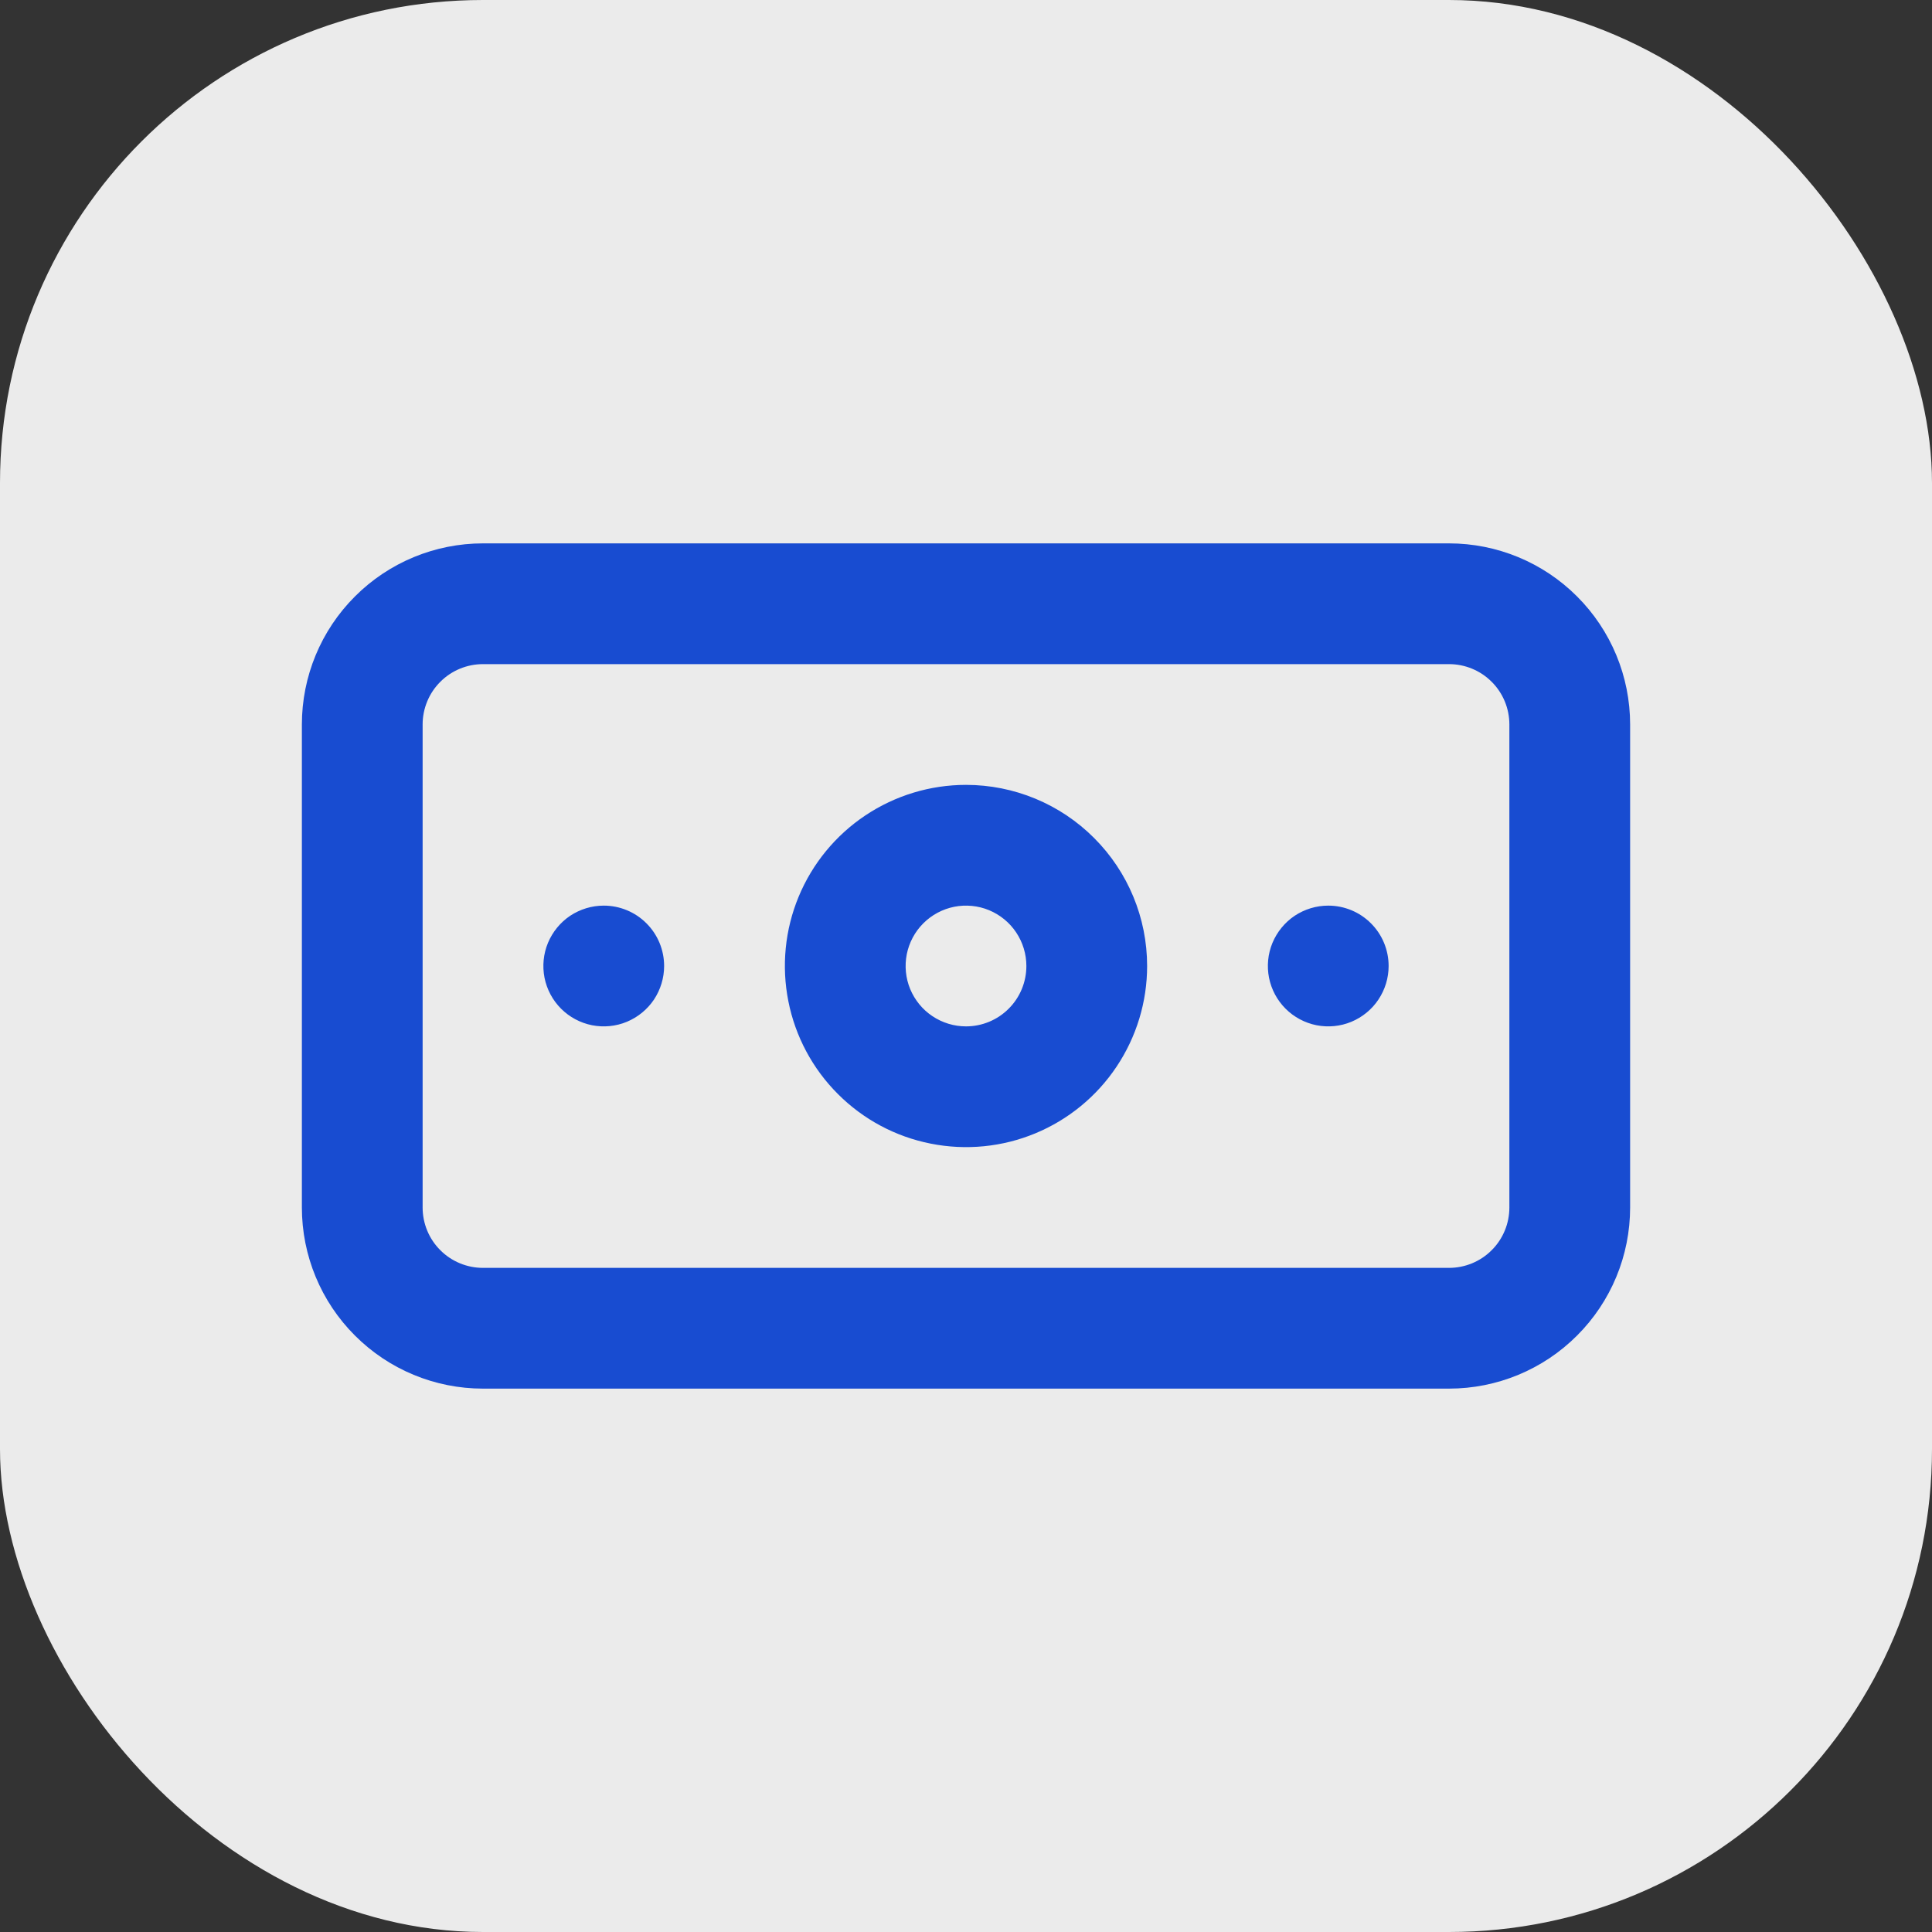 <svg width="32" height="32" viewBox="0 0 32 32" fill="none" xmlns="http://www.w3.org/2000/svg">
<rect x="0" y="0" width="32" height="32" fill="#333333" stroke="none"/>
<rect width="32" height="32" rx="8" fill="white" fill-opacity="0.9"/>
<path d="M10 15C9.802 15 9.609 15.059 9.444 15.168C9.28 15.278 9.152 15.435 9.076 15.617C9 15.8 8.981 16.001 9.019 16.195C9.058 16.389 9.153 16.567 9.293 16.707C9.433 16.847 9.611 16.942 9.805 16.981C9.999 17.019 10.2 17 10.383 16.924C10.565 16.848 10.722 16.72 10.832 16.556C10.941 16.391 11 16.198 11 16C11 15.735 10.895 15.48 10.707 15.293C10.52 15.105 10.265 15 10 15ZM22 15C21.802 15 21.609 15.059 21.444 15.168C21.28 15.278 21.152 15.435 21.076 15.617C21 15.8 20.981 16.001 21.019 16.195C21.058 16.389 21.153 16.567 21.293 16.707C21.433 16.847 21.611 16.942 21.805 16.981C21.999 17.019 22.2 17 22.383 16.924C22.565 16.848 22.722 16.72 22.831 16.556C22.941 16.391 23 16.198 23 16C23 15.735 22.895 15.48 22.707 15.293C22.52 15.105 22.265 15 22 15ZM24 9H8C7.204 9 6.441 9.316 5.879 9.879C5.316 10.441 5 11.204 5 12V20C5 20.796 5.316 21.559 5.879 22.121C6.441 22.684 7.204 23 8 23H24C24.796 23 25.559 22.684 26.121 22.121C26.684 21.559 27 20.796 27 20V12C27 11.204 26.684 10.441 26.121 9.879C25.559 9.316 24.796 9 24 9ZM25 20C25 20.265 24.895 20.52 24.707 20.707C24.52 20.895 24.265 21 24 21H8C7.735 21 7.48 20.895 7.293 20.707C7.105 20.52 7 20.265 7 20V12C7 11.735 7.105 11.48 7.293 11.293C7.48 11.105 7.735 11 8 11H24C24.265 11 24.52 11.105 24.707 11.293C24.895 11.48 25 11.735 25 12V20ZM16 13C15.407 13 14.827 13.176 14.333 13.506C13.84 13.835 13.455 14.304 13.228 14.852C13.001 15.4 12.942 16.003 13.058 16.585C13.173 17.167 13.459 17.702 13.879 18.121C14.298 18.541 14.833 18.827 15.415 18.942C15.997 19.058 16.6 18.999 17.148 18.772C17.696 18.545 18.165 18.16 18.494 17.667C18.824 17.173 19 16.593 19 16C19 15.204 18.684 14.441 18.121 13.879C17.559 13.316 16.796 13 16 13ZM16 17C15.802 17 15.609 16.941 15.444 16.831C15.28 16.722 15.152 16.565 15.076 16.383C15 16.2 14.981 15.999 15.019 15.805C15.058 15.611 15.153 15.433 15.293 15.293C15.433 15.153 15.611 15.058 15.805 15.019C15.999 14.981 16.2 15 16.383 15.076C16.565 15.152 16.722 15.28 16.831 15.444C16.941 15.609 17 15.802 17 16C17 16.265 16.895 16.52 16.707 16.707C16.52 16.895 16.265 17 16 17Z" fill="#184CD1"/>
</svg>
